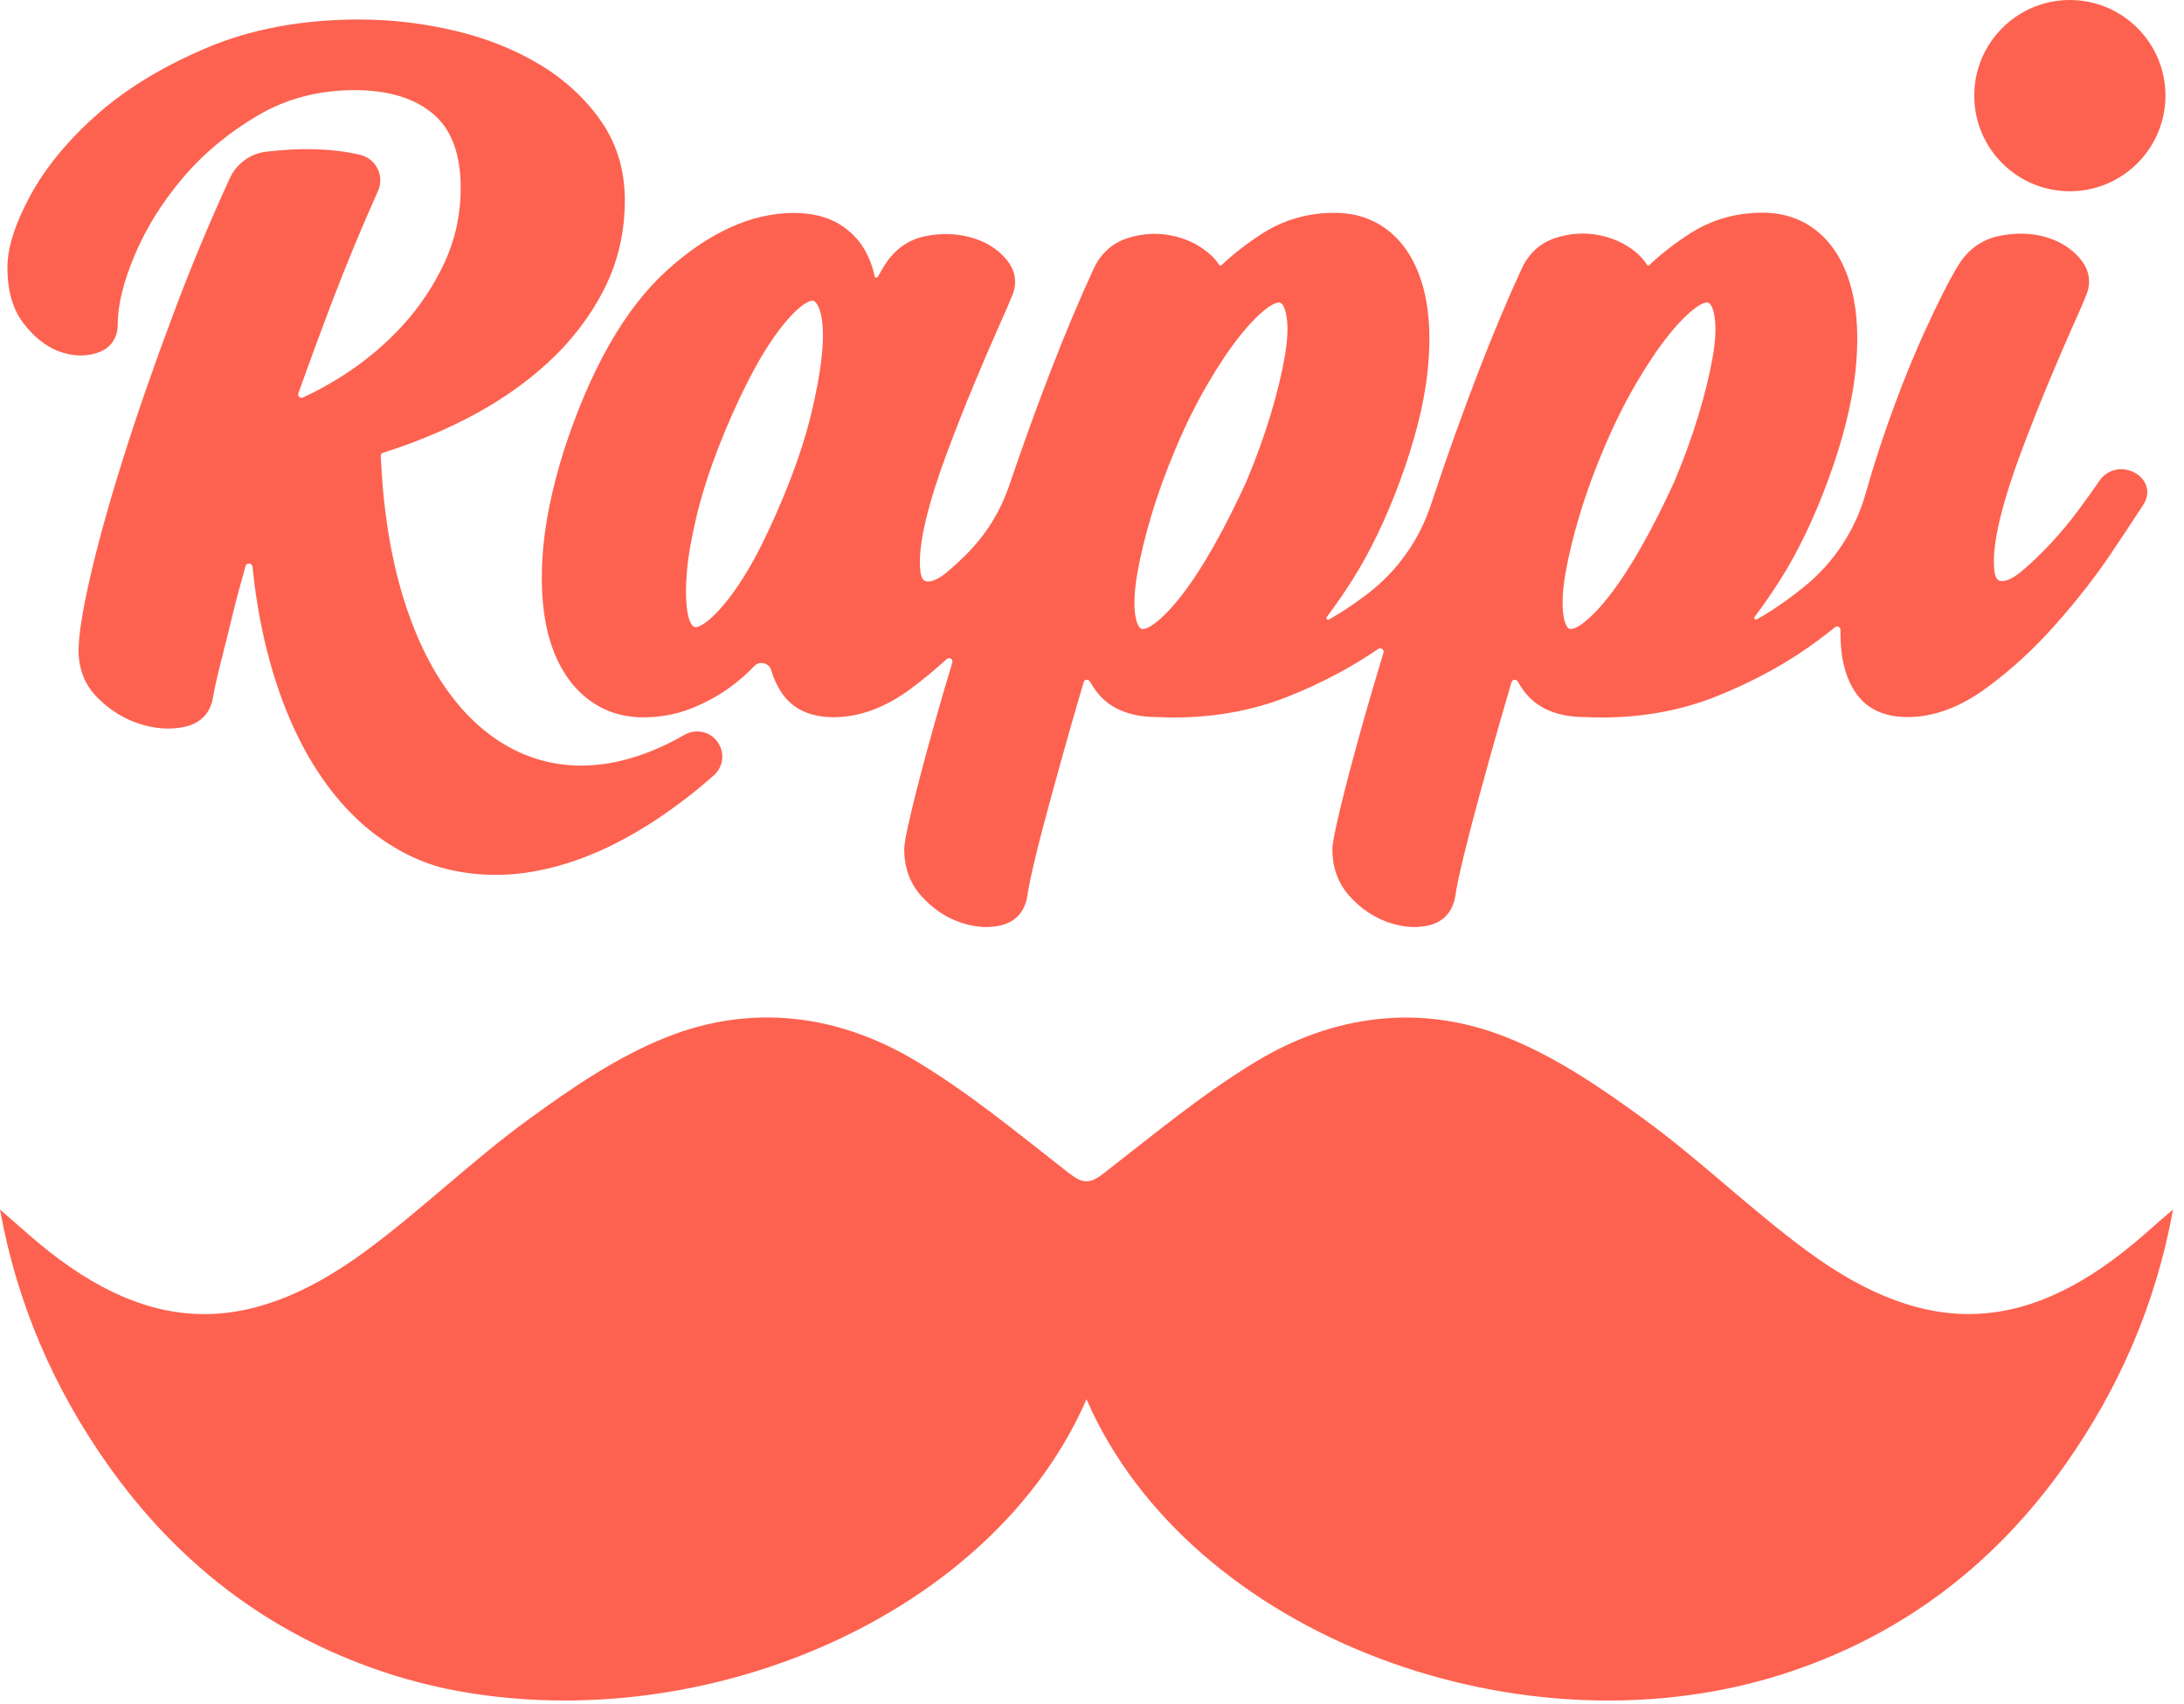 <svg width="159" height="124" viewBox="0 0 159 124" fill="none" xmlns="http://www.w3.org/2000/svg">
<path d="M17.88 41.19C17.55 42.35 17.24 43.48 16.98 44.56C16.65 45.92 16.34 47.15 16.06 48.26C15.79 49.34 15.59 50.22 15.49 50.85C15.27 51.98 14.53 52.69 13.35 52.92C12.33 53.12 11.24 53.04 10.12 52.67C9.01 52.31 8 51.68 7.12 50.8C6.19 49.88 5.72 48.72 5.72 47.35C5.72 46.24 6 44.48 6.57 41.98C7.13 39.54 7.93 36.65 8.96 33.38C9.98 30.14 11.22 26.57 12.65 22.77C13.87 19.5 15.24 16.22 16.73 12.97C17.22 11.91 18.22 11.18 19.38 11.04C22.01 10.73 24.29 10.81 26.22 11.27C27.38 11.54 28.01 12.81 27.52 13.9C26.27 16.68 25.13 19.46 24.1 22.16C23.27 24.35 22.47 26.52 21.72 28.62C21.65 28.83 21.86 29.02 22.06 28.93C23.06 28.47 24.05 27.92 25.02 27.3C26.6 26.28 28.05 25.07 29.31 23.69C30.57 22.31 31.6 20.76 32.38 19.07C33.15 17.4 33.54 15.58 33.54 13.67C33.54 11.21 32.86 9.39 31.51 8.27C30.15 7.13 28.23 6.56 25.81 6.56C23.23 6.56 20.88 7.17 18.81 8.38C16.69 9.62 14.85 11.14 13.35 12.9C11.84 14.67 10.65 16.57 9.82 18.54C8.99 20.49 8.57 22.2 8.57 23.62C8.57 24.64 8.03 25.38 7.05 25.69C6.19 25.97 5.25 25.93 4.28 25.57C3.35 25.22 2.48 24.54 1.71 23.53C0.93 22.52 0.54 21.16 0.54 19.47C0.54 18 1.1 16.27 2.24 14.17C3.36 12.13 5.01 10.14 7.14 8.27C9.27 6.4 11.97 4.77 15.15 3.44C18.35 2.1 22.05 1.42 26.14 1.42C28.47 1.42 30.81 1.69 33.09 2.23C35.39 2.77 37.47 3.6 39.28 4.69C41.11 5.79 42.61 7.17 43.75 8.8C44.9 10.45 45.49 12.4 45.49 14.57C45.49 16.91 44.98 19.1 43.96 21.09C42.95 23.06 41.57 24.86 39.85 26.43C38.15 27.99 36.13 29.37 33.85 30.53C31.97 31.48 29.97 32.3 27.89 32.95C27.76 32.99 27.71 33.06 27.72 33.2C27.77 34.24 27.84 35.26 27.94 36.24C28.06 37.37 28.21 38.47 28.4 39.52C28.59 40.55 28.81 41.55 29.07 42.5C29.27 43.23 29.49 43.95 29.73 44.62C29.88 45.05 30.04 45.47 30.2 45.87C30.52 46.67 30.88 47.43 31.26 48.14C31.63 48.84 32.04 49.5 32.46 50.1C32.87 50.69 33.32 51.25 33.78 51.76C34.23 52.25 34.71 52.71 35.2 53.11C35.68 53.5 36.18 53.86 36.7 54.17C37.2 54.47 37.73 54.73 38.27 54.95C38.8 55.16 39.35 55.33 39.9 55.46C40.45 55.58 41.02 55.66 41.6 55.7C42.17 55.74 42.77 55.73 43.37 55.67C43.98 55.62 44.59 55.52 45.21 55.37C45.84 55.22 46.48 55.02 47.12 54.78C47.77 54.53 48.44 54.23 49.09 53.89C49.34 53.76 49.59 53.62 49.84 53.48C50.65 53.01 51.69 53.23 52.24 54C52.79 54.77 52.67 55.82 51.96 56.44C51.61 56.74 51.26 57.04 50.92 57.33C50.08 58.02 49.24 58.65 48.42 59.22C47.64 59.76 46.85 60.26 46.06 60.71C45.67 60.93 45.26 61.16 44.84 61.37C44.04 61.78 43.22 62.14 42.42 62.44C41.62 62.74 40.82 62.99 40.03 63.18C39.25 63.37 38.46 63.51 37.69 63.59C37.14 63.65 36.59 63.67 36.06 63.67C35.84 63.67 35.63 63.67 35.41 63.66C34.67 63.63 33.93 63.54 33.21 63.4C32.85 63.33 32.5 63.25 32.15 63.15C31.81 63.06 31.46 62.95 31.12 62.82C30.45 62.58 29.79 62.28 29.16 61.93C28.54 61.59 27.93 61.19 27.35 60.76C26.88 60.41 26.42 60.02 25.99 59.61C25.46 59.11 24.95 58.57 24.47 57.98C23.99 57.4 23.54 56.78 23.11 56.12C22.68 55.47 22.28 54.77 21.91 54.05C21.54 53.33 21.19 52.57 20.87 51.78C20.55 51 20.26 50.17 19.99 49.32C19.73 48.48 19.49 47.59 19.27 46.67C19.06 45.75 18.87 44.8 18.72 43.85C18.58 43 18.47 42.12 18.38 41.23C18.33 40.96 17.95 40.93 17.88 41.19Z" fill="#FD6250"/>
<path d="M157.65 6.96C157.65 10.8 154.53 13.92 150.69 13.92C146.85 13.92 143.73 10.81 143.73 6.96C143.73 3.12 146.85 0 150.69 0C154.53 0 157.65 3.12 157.65 6.96Z" fill="#FD6250"/>
<path d="M156.09 35.02C155.75 34.49 155.1 34.15 154.43 34.15C153.79 34.15 153.22 34.45 152.86 34.97C152.45 35.57 151.94 36.28 151.35 37.08C150.7 37.96 150 38.8 149.27 39.58C148.54 40.36 147.83 41.04 147.16 41.59C146.47 42.17 146.02 42.29 145.76 42.29C145.58 42.29 145.25 42.29 145.18 41.41C145.1 40.49 145.24 39.3 145.58 37.87C145.93 36.4 146.45 34.76 147.1 33.01C147.77 31.23 148.44 29.52 149.1 27.94C149.78 26.3 150.37 24.94 150.89 23.77C151.41 22.61 151.74 21.86 151.86 21.53C152.28 20.58 152.12 19.63 151.42 18.81C150.77 18.05 149.91 17.52 148.85 17.23C147.82 16.95 146.69 16.93 145.51 17.18C144.25 17.45 143.25 18.18 142.55 19.34C141.92 20.36 141.11 21.97 140.13 24.11C139.15 26.26 138.2 28.65 137.31 31.21C136.77 32.76 136.27 34.34 135.82 35.93C135.07 38.57 133.53 40.92 131.4 42.66C130.64 43.28 129.84 43.87 129.01 44.41C128.64 44.65 128.27 44.87 127.9 45.08C127.78 45.14 127.66 45 127.74 44.9C128.38 44.05 129.01 43.14 129.63 42.16C130.9 40.15 132.06 37.74 133.07 35C134.14 32.1 134.81 29.45 135.07 27.14C135.33 24.79 135.24 22.75 134.8 21.06C134.35 19.31 133.57 17.94 132.47 16.98C131.33 15.98 129.93 15.48 128.3 15.48C126.38 15.48 124.61 15.99 123.04 16.99C121.97 17.68 120.98 18.44 120.09 19.28C120.02 19.35 119.95 19.34 119.9 19.26C119.7 18.94 119.43 18.64 119.1 18.36C118.34 17.73 117.43 17.31 116.39 17.11C115.34 16.91 114.28 16.98 113.24 17.32C112.13 17.68 111.3 18.44 110.78 19.56C109.78 21.72 108.72 24.24 107.63 27.06C106.55 29.87 105.49 32.8 104.49 35.79C104.38 36.12 104.27 36.45 104.16 36.78C103.31 39.32 101.73 41.55 99.6 43.19C99.04 43.62 98.46 44.03 97.86 44.42C97.49 44.66 97.12 44.88 96.75 45.09C96.63 45.15 96.51 45.01 96.59 44.91C97.23 44.06 97.86 43.15 98.48 42.17C99.75 40.16 100.91 37.75 101.92 35.01C102.99 32.11 103.66 29.46 103.92 27.15C104.18 24.8 104.09 22.76 103.65 21.07C103.2 19.32 102.42 17.95 101.32 16.99C100.18 15.99 98.78 15.49 97.15 15.49C95.22 15.49 93.46 16 91.89 17C90.82 17.69 89.83 18.45 88.94 19.29C88.87 19.36 88.8 19.35 88.75 19.27C88.55 18.95 88.28 18.65 87.94 18.38C87.18 17.75 86.27 17.33 85.22 17.13C84.17 16.93 83.11 17 82.07 17.34C80.96 17.7 80.13 18.46 79.61 19.58C78.61 21.74 77.55 24.27 76.46 27.08C75.44 29.72 74.45 32.46 73.51 35.23C72.8 37.32 71.74 39 70.16 40.54C69.75 40.94 69.35 41.3 68.97 41.62C68.28 42.2 67.83 42.32 67.57 42.32C67.39 42.32 67.06 42.32 66.99 41.44C66.91 40.53 67.05 39.33 67.39 37.9C67.74 36.43 68.26 34.79 68.91 33.04C69.57 31.27 70.24 29.57 70.91 27.97C71.58 26.36 72.18 24.96 72.7 23.8C73.23 22.62 73.55 21.88 73.67 21.56C74.09 20.61 73.94 19.66 73.23 18.84C72.58 18.08 71.7 17.55 70.61 17.26C69.55 16.98 68.42 16.96 67.28 17.21C66.05 17.48 65.07 18.21 64.36 19.37C64.22 19.6 64.07 19.85 63.91 20.14C63.85 20.24 63.7 20.22 63.68 20.11C63.55 19.48 63.33 18.88 63.03 18.32C62.58 17.49 61.93 16.81 61.07 16.29C60.2 15.77 59.1 15.5 57.79 15.5C54.71 15.5 51.59 16.92 48.51 19.72C45.49 22.47 42.98 26.86 41.06 32.77C40.16 35.62 39.63 38.25 39.49 40.6C39.35 42.97 39.54 45.02 40.06 46.69C40.6 48.41 41.45 49.76 42.6 50.72C43.79 51.71 45.21 52.21 46.84 52.21C48.04 52.21 49.19 52 50.25 51.59C51.28 51.19 52.23 50.68 53.08 50.07C53.74 49.6 54.35 49.07 54.9 48.49C55.3 48.07 55.99 48.24 56.15 48.79C56.33 49.41 56.59 49.95 56.91 50.43C57.71 51.61 58.99 52.2 60.69 52.2C62.58 52.2 64.49 51.49 66.36 50.09C67.23 49.44 68.09 48.73 68.92 47.97C69.11 47.8 69.4 47.98 69.33 48.22C68.85 49.83 68.41 51.32 68.02 52.71C67.36 55.06 66.83 57.08 66.43 58.72C65.9 60.92 65.83 61.52 65.83 61.8C65.83 63.15 66.25 64.3 67.08 65.22C67.88 66.1 68.8 66.74 69.84 67.11C70.52 67.35 71.18 67.47 71.81 67.47C72.16 67.47 72.5 67.43 72.83 67.36C73.57 67.19 74.51 66.7 74.78 65.3V65.27C74.89 64.53 75.1 63.54 75.4 62.31C75.71 61.03 76.09 59.58 76.53 57.99C76.96 56.41 77.45 54.65 78.03 52.61C78.3 51.67 78.59 50.68 78.89 49.65C78.95 49.44 79.23 49.41 79.34 49.6C79.48 49.83 79.63 50.06 79.79 50.29C80.73 51.55 82.23 52.19 84.25 52.19C84.66 52.21 85.06 52.22 85.46 52.22C88.43 52.22 91.21 51.71 93.74 50.71C96.16 49.75 98.37 48.58 100.34 47.23C100.53 47.1 100.79 47.28 100.72 47.51C100.15 49.37 99.64 51.12 99.19 52.72C98.53 55.08 97.99 57.11 97.6 58.73C97.07 60.93 97 61.53 97 61.8C97 63.15 97.42 64.3 98.25 65.22C99.05 66.11 99.98 66.74 101.01 67.11C101.69 67.35 102.35 67.47 102.97 67.47C103.32 67.47 103.66 67.43 103.99 67.36C104.73 67.19 105.66 66.7 105.94 65.3V65.27C106.05 64.53 106.26 63.54 106.56 62.31C106.87 61.03 107.25 59.58 107.68 57.99C108.11 56.4 108.6 54.64 109.18 52.61C109.45 51.66 109.74 50.68 110.04 49.65C110.1 49.44 110.38 49.41 110.49 49.6C110.63 49.84 110.78 50.06 110.94 50.29C111.88 51.55 113.38 52.19 115.4 52.19C115.81 52.21 116.21 52.22 116.61 52.22C119.58 52.22 122.36 51.71 124.89 50.71C127.72 49.59 130.28 48.17 132.49 46.51C132.87 46.23 133.23 45.94 133.59 45.65C133.75 45.52 134 45.64 133.99 45.85C133.99 45.94 133.99 46.04 133.99 46.13C133.99 47.9 134.36 49.35 135.1 50.42C135.9 51.6 137.18 52.19 138.88 52.19C140.77 52.19 142.69 51.48 144.59 50.09C146.4 48.77 148.11 47.2 149.67 45.43C151.21 43.69 152.56 41.96 153.69 40.28C154.83 38.58 155.6 37.42 156.04 36.73C156.41 36.16 156.42 35.54 156.09 35.02ZM59.82 25.97C59.69 27.21 59.42 28.63 59.04 30.19C58.66 31.74 58.13 33.38 57.48 35.05C56.83 36.72 56.13 38.28 55.42 39.71C54.72 41.1 54 42.29 53.3 43.24C52.62 44.16 51.98 44.85 51.39 45.29C50.96 45.61 50.72 45.65 50.64 45.65C50.6 45.65 50.57 45.64 50.54 45.63C50.46 45.59 50.19 45.41 50.05 44.56C49.92 43.78 49.91 42.78 50.01 41.58C50.12 40.36 50.37 38.96 50.75 37.41C51.13 35.86 51.66 34.23 52.31 32.55C52.97 30.86 53.67 29.3 54.38 27.89C55.08 26.5 55.79 25.3 56.5 24.32C57.18 23.38 57.82 22.68 58.4 22.24C58.83 21.92 59.07 21.88 59.15 21.88C59.19 21.88 59.22 21.89 59.25 21.9C59.33 21.94 59.61 22.13 59.79 22.99C59.94 23.74 59.95 24.75 59.82 25.97ZM93.52 26.04C93.3 27.26 92.96 28.67 92.49 30.23C92.02 31.79 91.42 33.43 90.72 35.09C89.95 36.77 89.16 38.34 88.36 39.75C87.57 41.15 86.79 42.35 86.03 43.33C85.29 44.28 84.61 44.98 84 45.42C83.54 45.75 83.29 45.78 83.2 45.78C83.16 45.78 83.13 45.77 83.09 45.76C83.01 45.73 82.76 45.55 82.64 44.71C82.54 43.95 82.59 42.94 82.8 41.72C83.02 40.47 83.36 39.05 83.83 37.49C84.29 35.94 84.89 34.3 85.6 32.62C86.31 30.94 87.08 29.38 87.9 27.98C88.72 26.57 89.52 25.38 90.27 24.44C91.01 23.52 91.69 22.82 92.31 22.38C92.77 22.05 93.03 22.02 93.11 22.02C93.15 22.02 93.19 22.03 93.22 22.04C93.3 22.07 93.55 22.25 93.67 23.09C93.79 23.86 93.73 24.85 93.52 26.04ZM124.68 26.04C124.46 27.26 124.12 28.67 123.65 30.23C123.18 31.78 122.59 33.42 121.88 35.09C121.11 36.77 120.32 38.34 119.52 39.75C118.73 41.15 117.95 42.35 117.19 43.33C116.45 44.28 115.77 44.98 115.16 45.42C114.7 45.75 114.45 45.78 114.36 45.78C114.32 45.78 114.29 45.77 114.25 45.76C114.17 45.73 113.92 45.55 113.81 44.71C113.71 43.94 113.76 42.94 113.97 41.72C114.19 40.46 114.53 39.04 115 37.49C115.46 35.94 116.06 34.3 116.77 32.62C117.48 30.95 118.25 29.39 119.07 27.98C119.89 26.58 120.69 25.38 121.44 24.44C122.17 23.52 122.86 22.83 123.47 22.38C123.93 22.05 124.19 22.02 124.27 22.02C124.31 22.02 124.35 22.03 124.38 22.04C124.46 22.07 124.71 22.25 124.83 23.09C124.94 23.86 124.89 24.85 124.68 26.04Z" fill="#FD6250"/>
<path d="M156.13 89.83C147.81 97.12 140.42 97.57 131.56 91.05C127.48 88.05 123.83 84.48 119.75 81.5C116.59 79.19 113.24 76.9 109.64 75.48C103.4 73.01 97.06 73.85 91.36 77.31C87.49 79.66 83.96 82.6 80.36 85.39C79.85 85.78 79.48 85.99 79.09 85.97C78.71 85.99 78.33 85.77 77.83 85.39C74.24 82.59 70.71 79.66 66.83 77.31C61.13 73.84 54.79 73 48.55 75.48C44.94 76.9 41.6 79.2 38.44 81.5C34.35 84.48 30.7 88.05 26.63 91.05C17.76 97.58 10.38 97.12 2.06 89.83C1.37 89.23 0.69 88.63 0 88.03C1.24 94.89 3.91 101.04 7.86 106.62C12.89 113.74 19.49 118.84 27.78 121.64C47.15 128.19 71.61 119.06 79.1 101.84C86.59 119.07 111.06 128.19 130.42 121.64C138.71 118.84 145.31 113.74 150.34 106.62C154.28 101.04 156.96 94.89 158.2 88.03C157.5 88.62 156.82 89.22 156.13 89.83Z" fill="#FD6250"/>
</svg>
